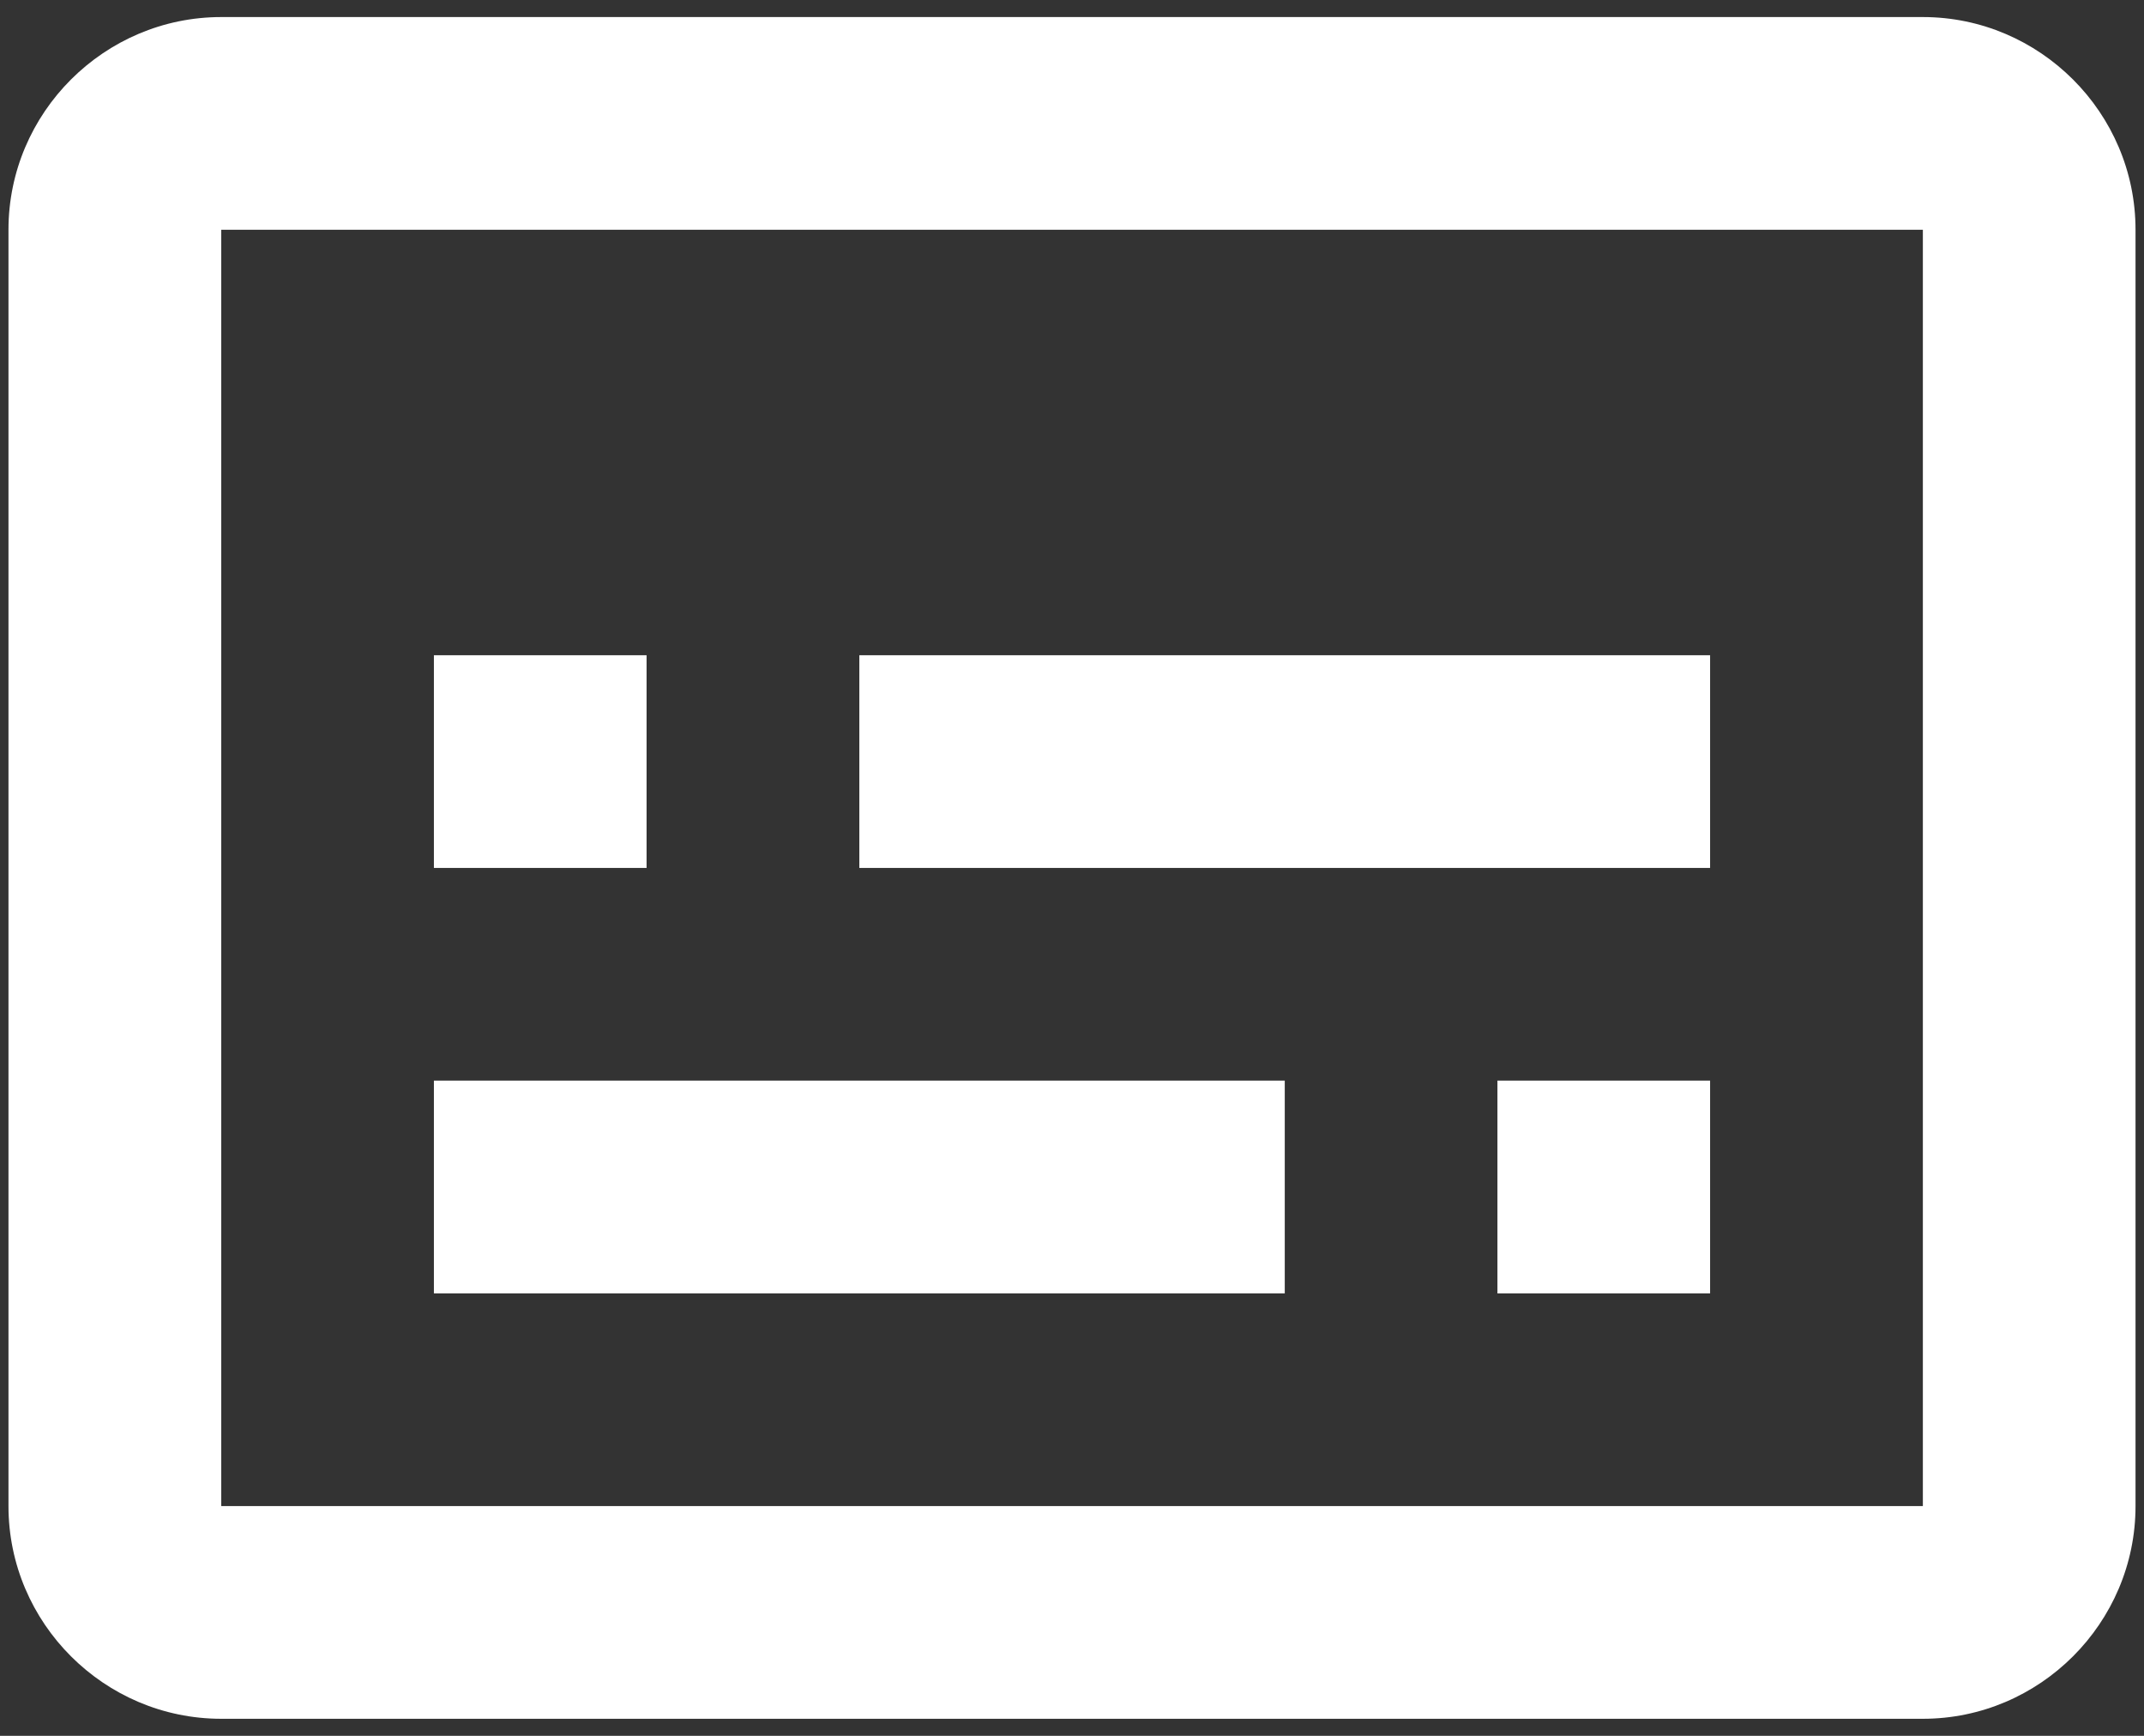 <svg width="21" height="17" viewBox="0 0 21 17" fill="none" xmlns="http://www.w3.org/2000/svg">
<rect x="0" y="0" width="21" height="17" fill="#333333" stroke="none"/>
<path d="M18.834 0.167H2.167C1.021 0.167 0.083 1.104 0.083 2.25V14.75C0.083 15.896 1.021 16.833 2.167 16.833H18.834C19.979 16.833 20.917 15.896 20.917 14.75V2.25C20.917 1.104 19.979 0.167 18.834 0.167ZM18.834 14.75H2.167V2.25H18.834V14.75ZM4.25 6.417H6.333V8.5H4.25V6.417ZM4.25 10.583H12.584V12.667H4.25V10.583ZM14.667 10.583H16.75V12.667H14.667V10.583ZM8.417 6.417H16.75V8.5H8.417V6.417Z" fill="white"/>
</svg>
